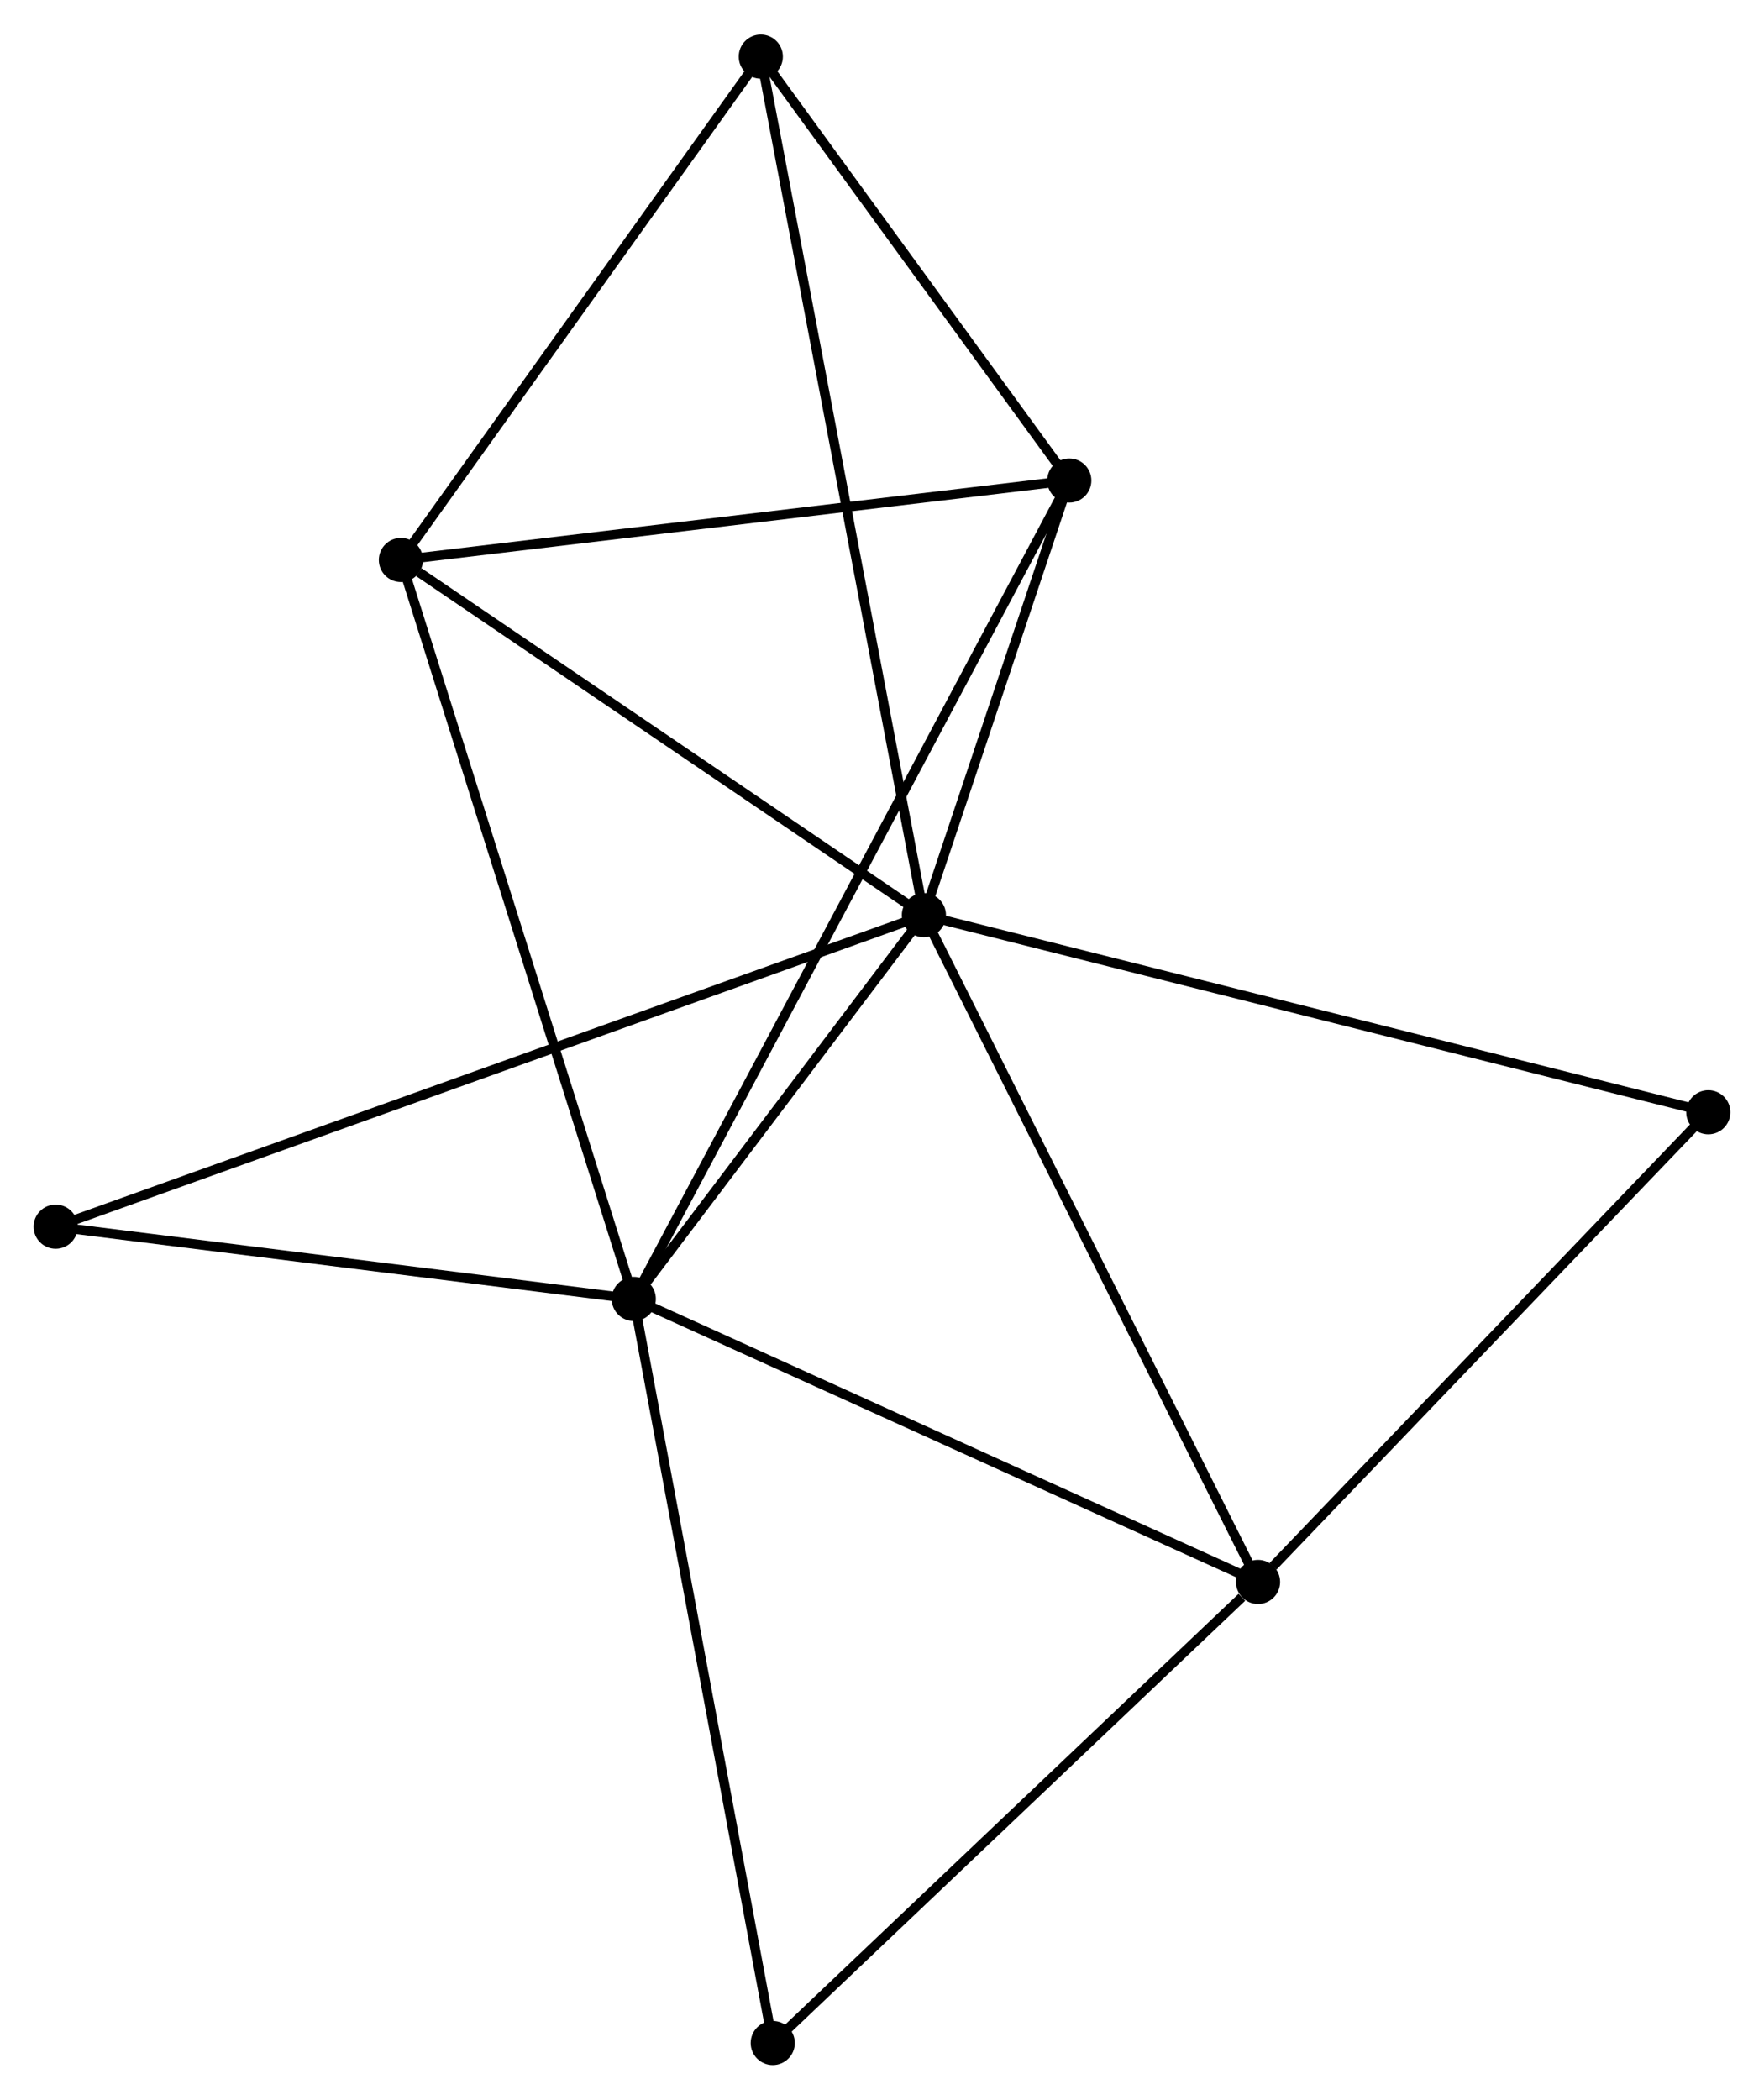 <?xml version="1.0" encoding="UTF-8" standalone="no"?>
<!DOCTYPE svg PUBLIC "-//W3C//DTD SVG 1.1//EN"
 "http://www.w3.org/Graphics/SVG/1.1/DTD/svg11.dtd">
<!-- Generated by graphviz version 2.36.0 (20140111.2315)
 -->
<!-- Title: %3 Pages: 1 -->
<svg width="184pt" height="219pt"
 viewBox="0.00 0.00 183.78 218.54" xmlns="http://www.w3.org/2000/svg" xmlns:xlink="http://www.w3.org/1999/xlink">
<g id="graph0" class="graph" transform="scale(1 1) rotate(0) translate(4 214.535)">
<title>%3</title>
<!-- 0 -->
<g id="node1" class="node"><title>0</title>
<ellipse fill="black" stroke="black" cx="92.255" cy="-119.294" rx="1.8" ry="1.8"/>
</g>
<!-- 1 -->
<g id="node2" class="node"><title>1</title>
<ellipse fill="black" stroke="black" cx="62.029" cy="-79.314" rx="1.8" ry="1.8"/>
</g>
<!-- 0&#45;&#45;1 -->
<g id="edge1" class="edge"><title>0&#45;&#45;1</title>
<path fill="none" stroke="black" d="M90.957,-117.576C85.985,-111 68.195,-87.469 63.29,-80.981"/>
</g>
<!-- 2 -->
<g id="node3" class="node"><title>2</title>
<ellipse fill="black" stroke="black" cx="127.067" cy="-49.832" rx="1.8" ry="1.8"/>
</g>
<!-- 0&#45;&#45;2 -->
<g id="edge2" class="edge"><title>0&#45;&#45;2</title>
<path fill="none" stroke="black" d="M93.116,-117.577C97.89,-108.051 121.09,-61.757 126.108,-51.745"/>
</g>
<!-- 3 -->
<g id="node4" class="node"><title>3</title>
<ellipse fill="black" stroke="black" cx="37.769" cy="-156.296" rx="1.8" ry="1.8"/>
</g>
<!-- 0&#45;&#45;3 -->
<g id="edge3" class="edge"><title>0&#45;&#45;3</title>
<path fill="none" stroke="black" d="M90.442,-120.525C82.17,-126.143 48.047,-149.316 39.645,-155.022"/>
</g>
<!-- 4 -->
<g id="node5" class="node"><title>4</title>
<ellipse fill="black" stroke="black" cx="107.402" cy="-164.574" rx="1.8" ry="1.8"/>
</g>
<!-- 0&#45;&#45;4 -->
<g id="edge4" class="edge"><title>0&#45;&#45;4</title>
<path fill="none" stroke="black" d="M92.906,-121.24C95.398,-128.688 104.312,-155.338 106.77,-162.686"/>
</g>
<!-- 5 -->
<g id="node6" class="node"><title>5</title>
<ellipse fill="black" stroke="black" cx="75.263" cy="-208.735" rx="1.8" ry="1.8"/>
</g>
<!-- 0&#45;&#45;5 -->
<g id="edge5" class="edge"><title>0&#45;&#45;5</title>
<path fill="none" stroke="black" d="M91.9,-121.162C89.689,-132.802 77.821,-195.267 75.616,-206.877"/>
</g>
<!-- 6 -->
<g id="node7" class="node"><title>6</title>
<ellipse fill="black" stroke="black" cx="1.8" cy="-86.841" rx="1.8" ry="1.8"/>
</g>
<!-- 0&#45;&#45;6 -->
<g id="edge6" class="edge"><title>0&#45;&#45;6</title>
<path fill="none" stroke="black" d="M90.366,-118.617C78.594,-114.393 15.421,-91.728 3.679,-87.516"/>
</g>
<!-- 7 -->
<g id="node8" class="node"><title>7</title>
<ellipse fill="black" stroke="black" cx="173.977" cy="-98.762" rx="1.8" ry="1.8"/>
</g>
<!-- 0&#45;&#45;7 -->
<g id="edge7" class="edge"><title>0&#45;&#45;7</title>
<path fill="none" stroke="black" d="M94.275,-118.787C105.582,-115.946 160.906,-102.046 172.027,-99.252"/>
</g>
<!-- 1&#45;&#45;2 -->
<g id="edge8" class="edge"><title>1&#45;&#45;2</title>
<path fill="none" stroke="black" d="M63.906,-78.463C73.403,-74.158 116.083,-54.811 125.306,-50.63"/>
</g>
<!-- 1&#45;&#45;3 -->
<g id="edge9" class="edge"><title>1&#45;&#45;3</title>
<path fill="none" stroke="black" d="M61.43,-81.217C58.073,-91.867 41.65,-143.983 38.348,-154.459"/>
</g>
<!-- 1&#45;&#45;4 -->
<g id="edge10" class="edge"><title>1&#45;&#45;4</title>
<path fill="none" stroke="black" d="M62.977,-81.094C68.882,-92.19 100.57,-151.736 106.459,-162.803"/>
</g>
<!-- 1&#45;&#45;6 -->
<g id="edge11" class="edge"><title>1&#45;&#45;6</title>
<path fill="none" stroke="black" d="M60.026,-79.564C50.881,-80.707 13.161,-85.421 3.873,-86.582"/>
</g>
<!-- 8 -->
<g id="node9" class="node"><title>8</title>
<ellipse fill="black" stroke="black" cx="76.508" cy="-1.8" rx="1.8" ry="1.8"/>
</g>
<!-- 1&#45;&#45;8 -->
<g id="edge12" class="edge"><title>1&#45;&#45;8</title>
<path fill="none" stroke="black" d="M62.387,-77.398C64.39,-66.673 74.192,-14.198 76.162,-3.649"/>
</g>
<!-- 2&#45;&#45;7 -->
<g id="edge13" class="edge"><title>2&#45;&#45;7</title>
<path fill="none" stroke="black" d="M128.627,-51.46C135.877,-59.022 166.185,-90.635 172.728,-97.46"/>
</g>
<!-- 2&#45;&#45;8 -->
<g id="edge14" class="edge"><title>2&#45;&#45;8</title>
<path fill="none" stroke="black" d="M125.384,-48.234C117.571,-40.812 84.906,-9.778 77.854,-3.079"/>
</g>
<!-- 3&#45;&#45;4 -->
<g id="edge15" class="edge"><title>3&#45;&#45;4</title>
<path fill="none" stroke="black" d="M39.778,-156.534C49.947,-157.743 95.642,-163.176 105.517,-164.35"/>
</g>
<!-- 3&#45;&#45;5 -->
<g id="edge16" class="edge"><title>3&#45;&#45;5</title>
<path fill="none" stroke="black" d="M39.017,-158.04C44.709,-166.002 68.191,-198.844 73.972,-206.93"/>
</g>
<!-- 4&#45;&#45;5 -->
<g id="edge17" class="edge"><title>4&#45;&#45;5</title>
<path fill="none" stroke="black" d="M106.333,-166.044C101.453,-172.748 81.325,-200.405 76.369,-207.215"/>
</g>
</g>
</svg>
